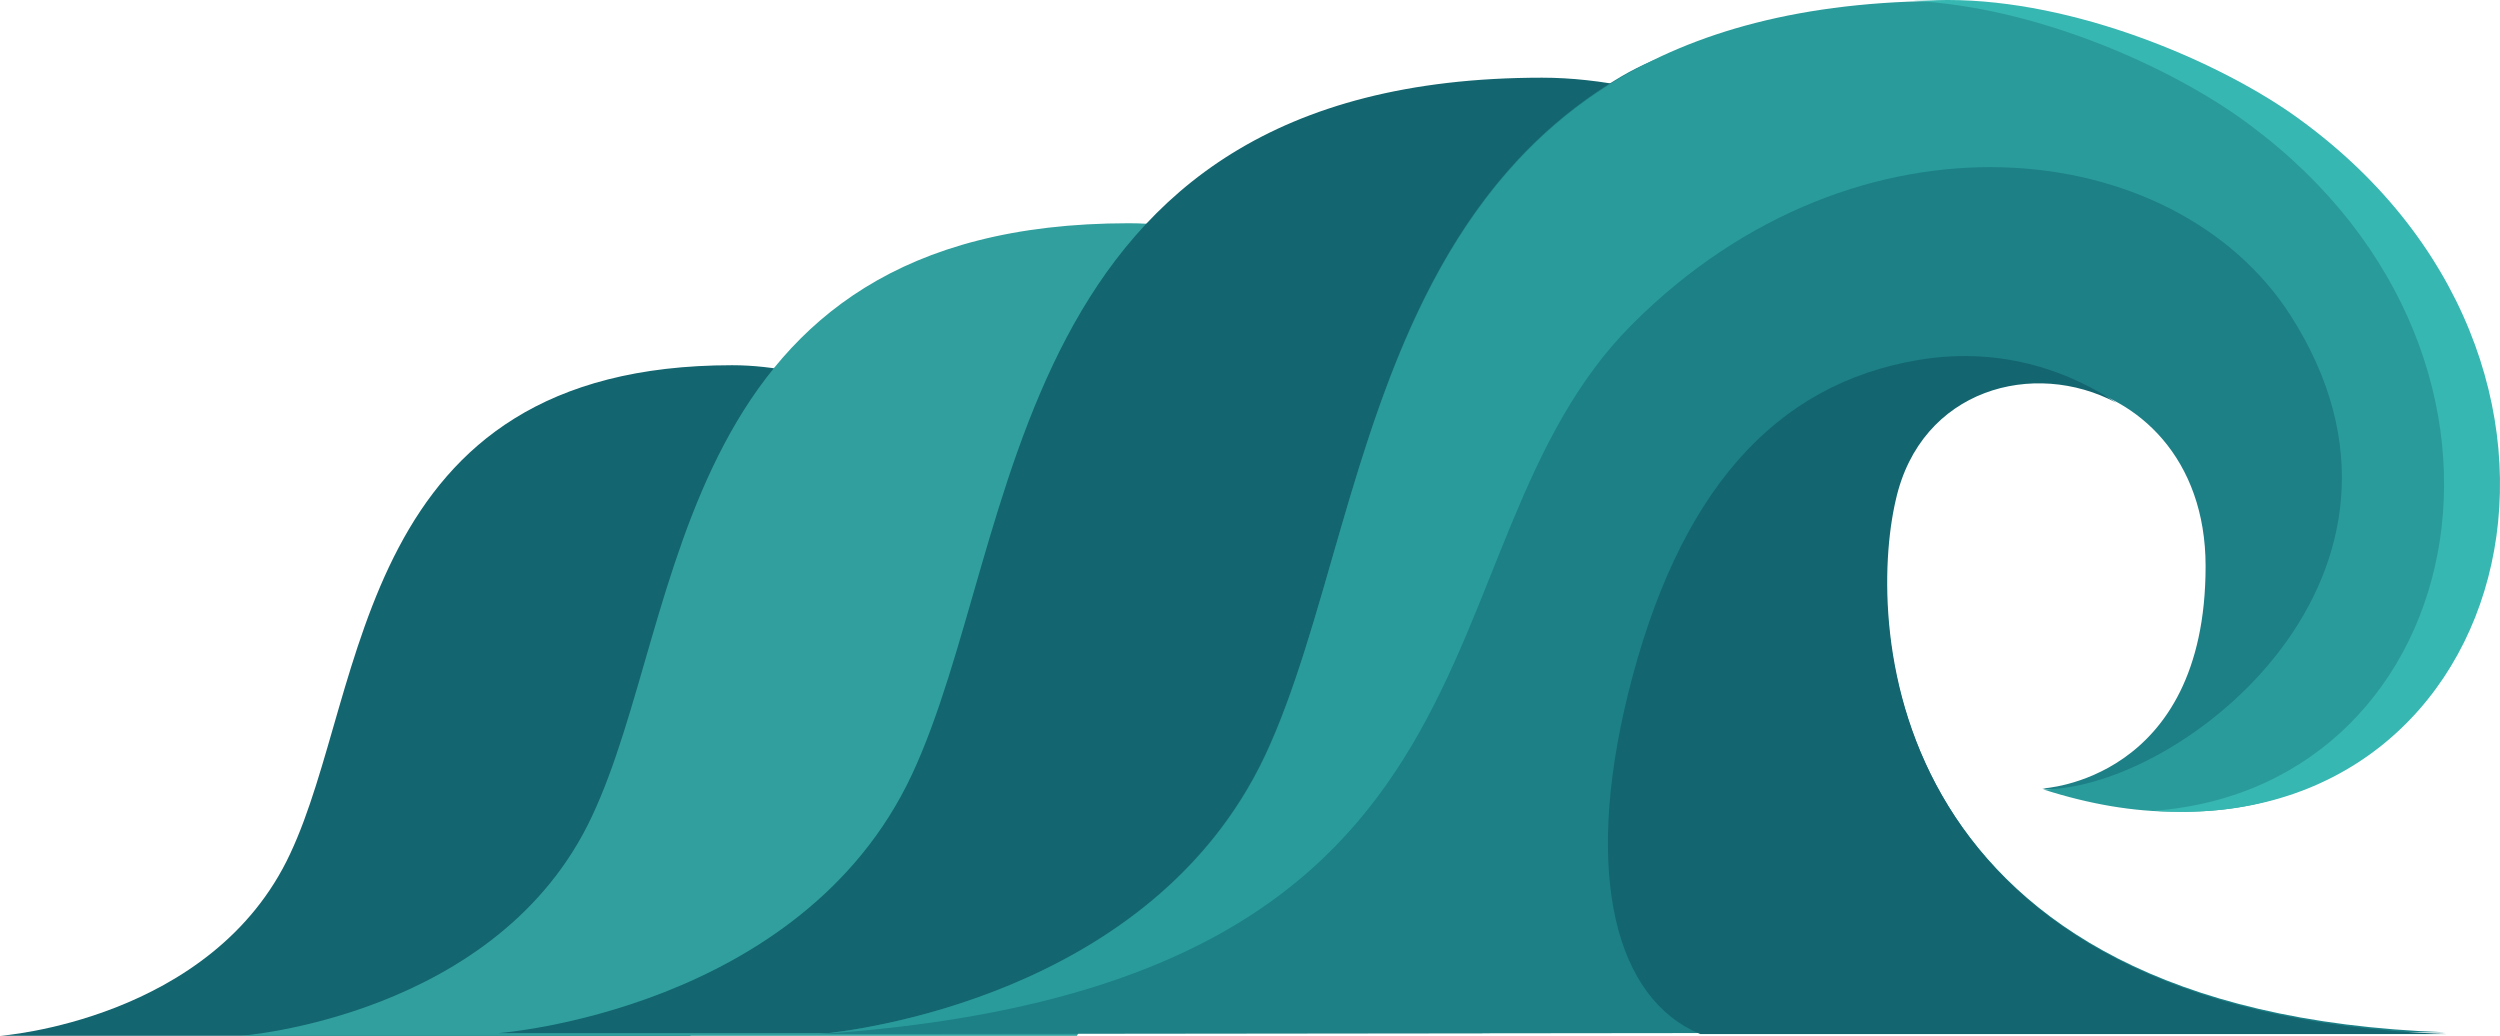 <svg version="1.1" id="图层_1" x="0px" y="0px" width="499.946px" height="207.143px" viewBox="0 0 499.946 207.143" enable-background="new 0 0 499.946 207.143" xml:space="preserve" xmlns="http://www.w3.org/2000/svg" xmlns:xlink="http://www.w3.org/1999/xlink" xmlns:xml="http://www.w3.org/XML/1998/namespace">
  <g>
    <path fill="#13656F" d="M191.072,87.857c-10-6.965-28.036-14.821-44.644-14.821c-75.536,0-72.856,64.643-88.393,97.679
		C42.5,204.108,0,207.144,0,207.144h138.036C138.037,207.142,201.072,94.822,191.072,87.857z" class="color c1"/>
    <path fill="#309F9D" d="M279.822,62.5c-11.963-8.394-34.106-17.856-54.106-17.856c-91.607,0-88.393,78.393-107.321,118.57
		c-18.75,40.18-70.356,43.93-70.356,43.93h167.32C215.357,207.142,291.966,70.892,279.822,62.5z" class="color c2"/>
    <path fill="#13656F" d="M371.964,36.607c-14.105-9.821-40-21.071-63.57-21.071c-107.68,0-103.93,92.143-126.072,139.465
		c-22.144,47.144-82.679,51.606-82.679,51.606h196.786C296.429,206.607,386.251,46.607,371.964,36.607z" class="color c1"/>
    <path fill="#1D8087" d="M163.75,206.785c0,0,65.356-4.821,89.286-55.894c18.215-38.75,20.18-105.535,71.072-135.535
		C340.179,5.892,361.251,5,389.287,5c25.535,0,53.572,12.321,68.75,23.035c68.215,53.036,30.893,141.071-49.643,129.643
		c0,0,32.678-1.428,32.678-44.464s-53.928-49.464-62.143-13.57c-5.895,25.534-2.32,102.856,110,106.784" class="color c3"/>
    <path fill="#299B9B" d="M408.572,157.857c27.857,0,82.5-43.215,49.465-94.821c-23.215-36.071-86.428-43.394-131.607,1.786
		c-45,44.999-18.393,132.143-162.321,141.964c5.536-0.535,66.072-7.144,88.93-55.715c23.931-51.249,20-150.894,136.429-150.894
		c25.537,0,53.572,17.145,68.75,27.68c33.037,23.035,40.18,51.25,36.072,79.644c-4.467,30.714-22.857,55.535-59.285,54.82
		C426.787,162.321,418.037,160.892,408.572,157.857z" class="color c4"/>
    <path fill="#37B7B1" d="M430.714,162.142c64.465-4.821,82.68-93.035,16.25-139.285c-14.463-10-40-21.43-64.285-22.68
		c2.143,0,4.465-0.178,6.785-0.178c25.537,0,53.57,12.144,68.75,22.678C528.214,71.785,504.109,167.321,430.714,162.142z" class="color c5"/>
    <path fill="#13656F" d="M489.109,206.785H340.001c-16.787-6.965-23.395-31.429-14.465-67.857
		c10-40.535,29.283-62.143,58.215-66.964c17.318-2.856,30.893,2.857,39.463,8.571c-16.428-8.75-39.105-2.857-44.105,19.465
		C373.214,125.357,376.609,202.677,489.109,206.785z" class="color c1"/>
  </g>
</svg>